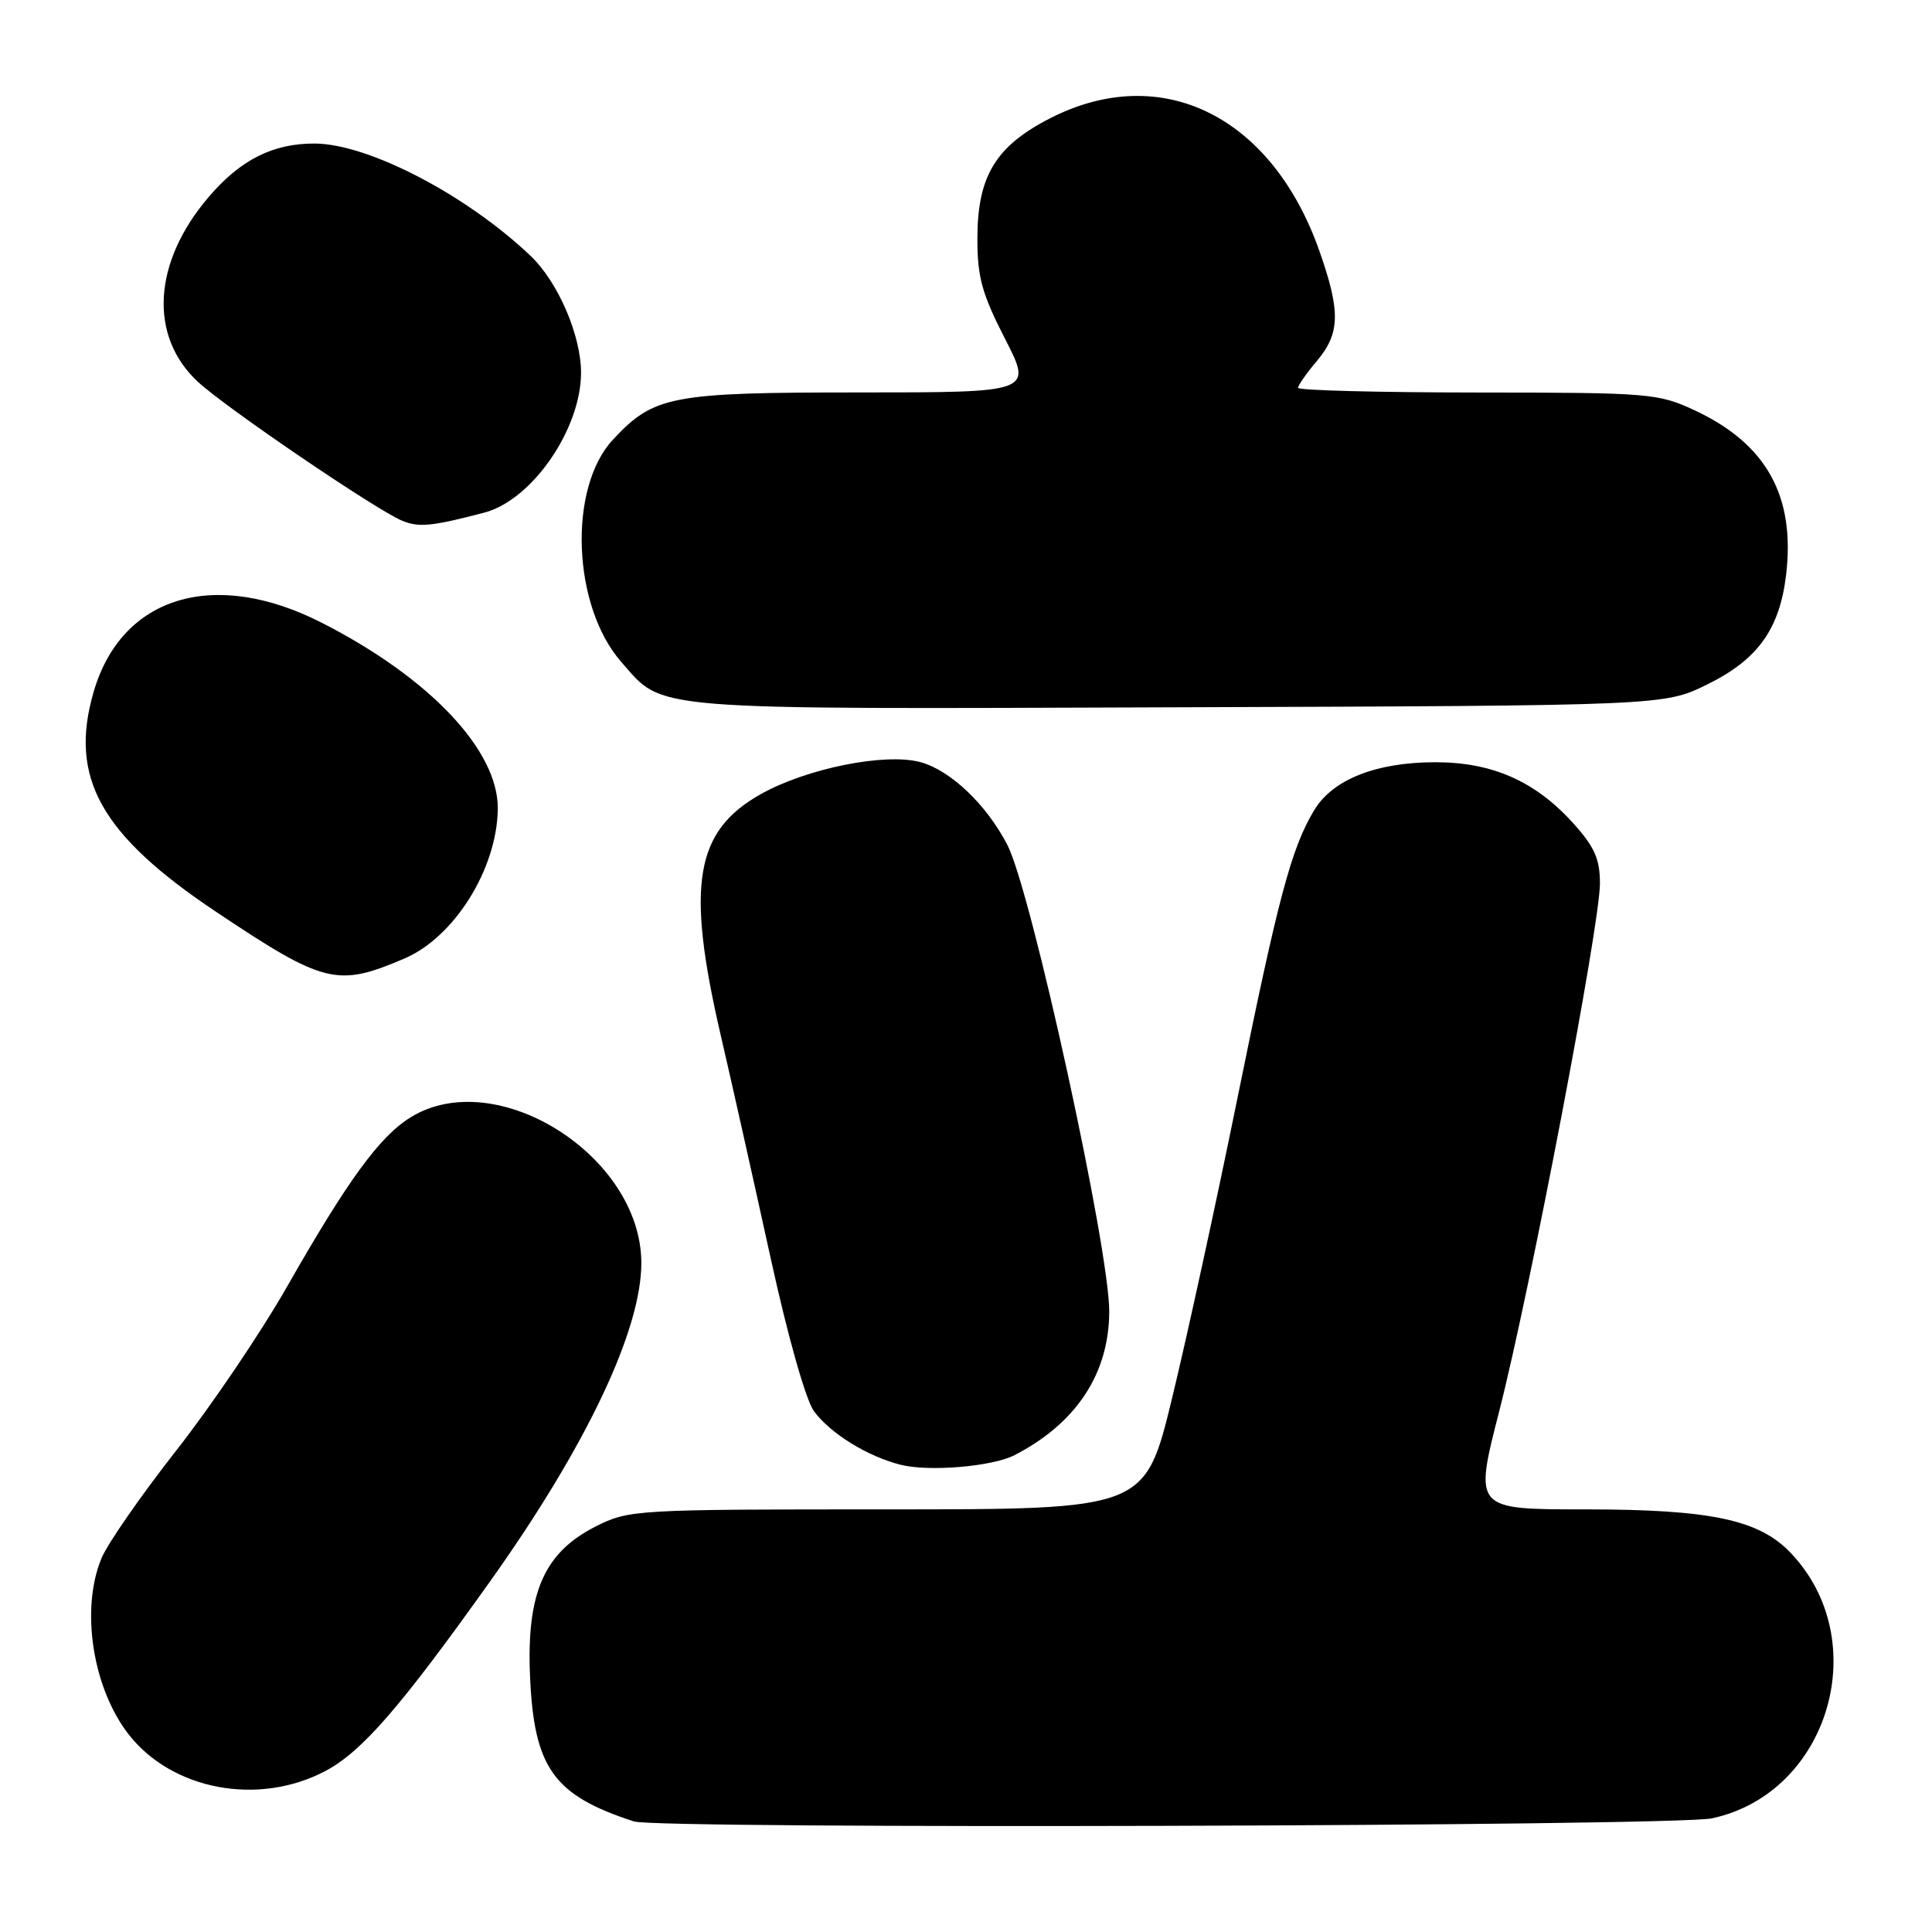 <?xml version="1.0" encoding="UTF-8" standalone="no"?>
<!DOCTYPE svg PUBLIC "-//W3C//DTD SVG 1.1//EN" "http://www.w3.org/Graphics/SVG/1.1/DTD/svg11.dtd" >
<svg xmlns="http://www.w3.org/2000/svg" xmlns:xlink="http://www.w3.org/1999/xlink" version="1.1" viewBox="0 0 256 256">
 <g >
 <path fill="currentColor"
d=" M 226.84 240.94 C 242.37 237.61 248.35 217.33 237.24 205.73 C 233.05 201.35 226.62 200.00 209.98 200.00 C 195.32 200.00 195.32 200.00 198.65 187.01 C 202.78 170.86 212.00 122.57 212.00 117.07 C 212.00 113.82 211.29 112.22 208.44 109.06 C 203.42 103.51 197.74 101.00 190.20 101.00 C 182.35 101.00 176.60 103.28 174.14 107.35 C 171.10 112.40 169.36 118.95 163.97 145.50 C 161.18 159.25 157.28 177.14 155.31 185.25 C 151.73 200.00 151.73 200.00 117.58 200.00 C 84.15 200.00 83.33 200.05 78.96 202.25 C 72.11 205.70 69.76 211.05 70.23 222.06 C 70.75 234.26 73.33 237.88 84.00 241.35 C 87.17 242.39 221.91 242.00 226.84 240.94 Z  M 43.09 234.68 C 47.94 232.13 53.07 226.21 64.99 209.47 C 77.71 191.60 85.03 176.16 84.98 167.28 C 84.90 153.11 65.73 141.06 54.41 148.05 C 50.29 150.60 46.09 156.36 38.03 170.50 C 34.58 176.55 27.97 186.33 23.33 192.23 C 18.70 198.14 14.26 204.53 13.46 206.45 C 10.64 213.19 12.26 223.67 17.05 229.82 C 22.83 237.21 34.24 239.34 43.09 234.68 Z  M 134.42 192.82 C 142.60 188.61 146.94 182.04 146.98 173.82 C 147.02 165.55 136.66 118.12 133.48 111.95 C 130.70 106.59 125.94 102.06 121.94 100.98 C 117.27 99.73 106.89 101.81 100.80 105.23 C 92.09 110.13 90.90 117.25 95.46 137.00 C 96.93 143.32 99.90 156.60 102.07 166.50 C 104.37 177.04 106.78 185.54 107.86 187.00 C 110.05 189.96 114.93 192.97 119.34 194.09 C 123.08 195.04 131.49 194.33 134.42 192.82 Z  M 53.61 127.00 C 60.22 124.16 65.85 115.14 65.96 107.21 C 66.06 99.45 56.95 89.81 42.62 82.51 C 28.38 75.26 16.10 78.98 12.41 91.67 C 9.10 103.03 13.32 110.60 28.69 120.86 C 42.98 130.40 44.69 130.82 53.61 127.00 Z  M 226.20 90.70 C 232.91 87.41 235.81 83.37 236.67 76.16 C 237.90 65.71 234.05 58.79 224.51 54.35 C 219.71 52.12 218.52 52.02 195.75 52.01 C 182.69 52.00 172.00 51.73 172.00 51.39 C 172.00 51.06 173.12 49.45 174.50 47.82 C 177.58 44.16 177.64 41.27 174.84 33.29 C 168.54 15.36 153.90 8.13 139.15 15.67 C 131.92 19.37 129.51 23.35 129.51 31.62 C 129.50 36.70 130.12 38.95 133.16 44.87 C 136.82 52.00 136.82 52.00 113.87 52.00 C 88.91 52.00 86.65 52.43 81.23 58.24 C 75.24 64.65 75.83 80.32 82.33 87.72 C 88.02 94.21 85.06 93.97 156.00 93.72 C 220.50 93.50 220.50 93.50 226.20 90.70 Z  M 64.19 67.92 C 70.48 66.27 76.97 56.89 76.99 49.43 C 77.01 44.46 73.94 37.35 70.28 33.88 C 61.77 25.80 48.83 19.07 41.72 19.02 C 36.20 18.99 31.87 21.16 27.67 26.08 C 20.25 34.74 19.68 44.53 26.23 50.60 C 29.91 54.02 49.88 67.60 53.29 69.00 C 55.50 69.92 57.25 69.74 64.19 67.92 Z "/>
</g>
</svg>